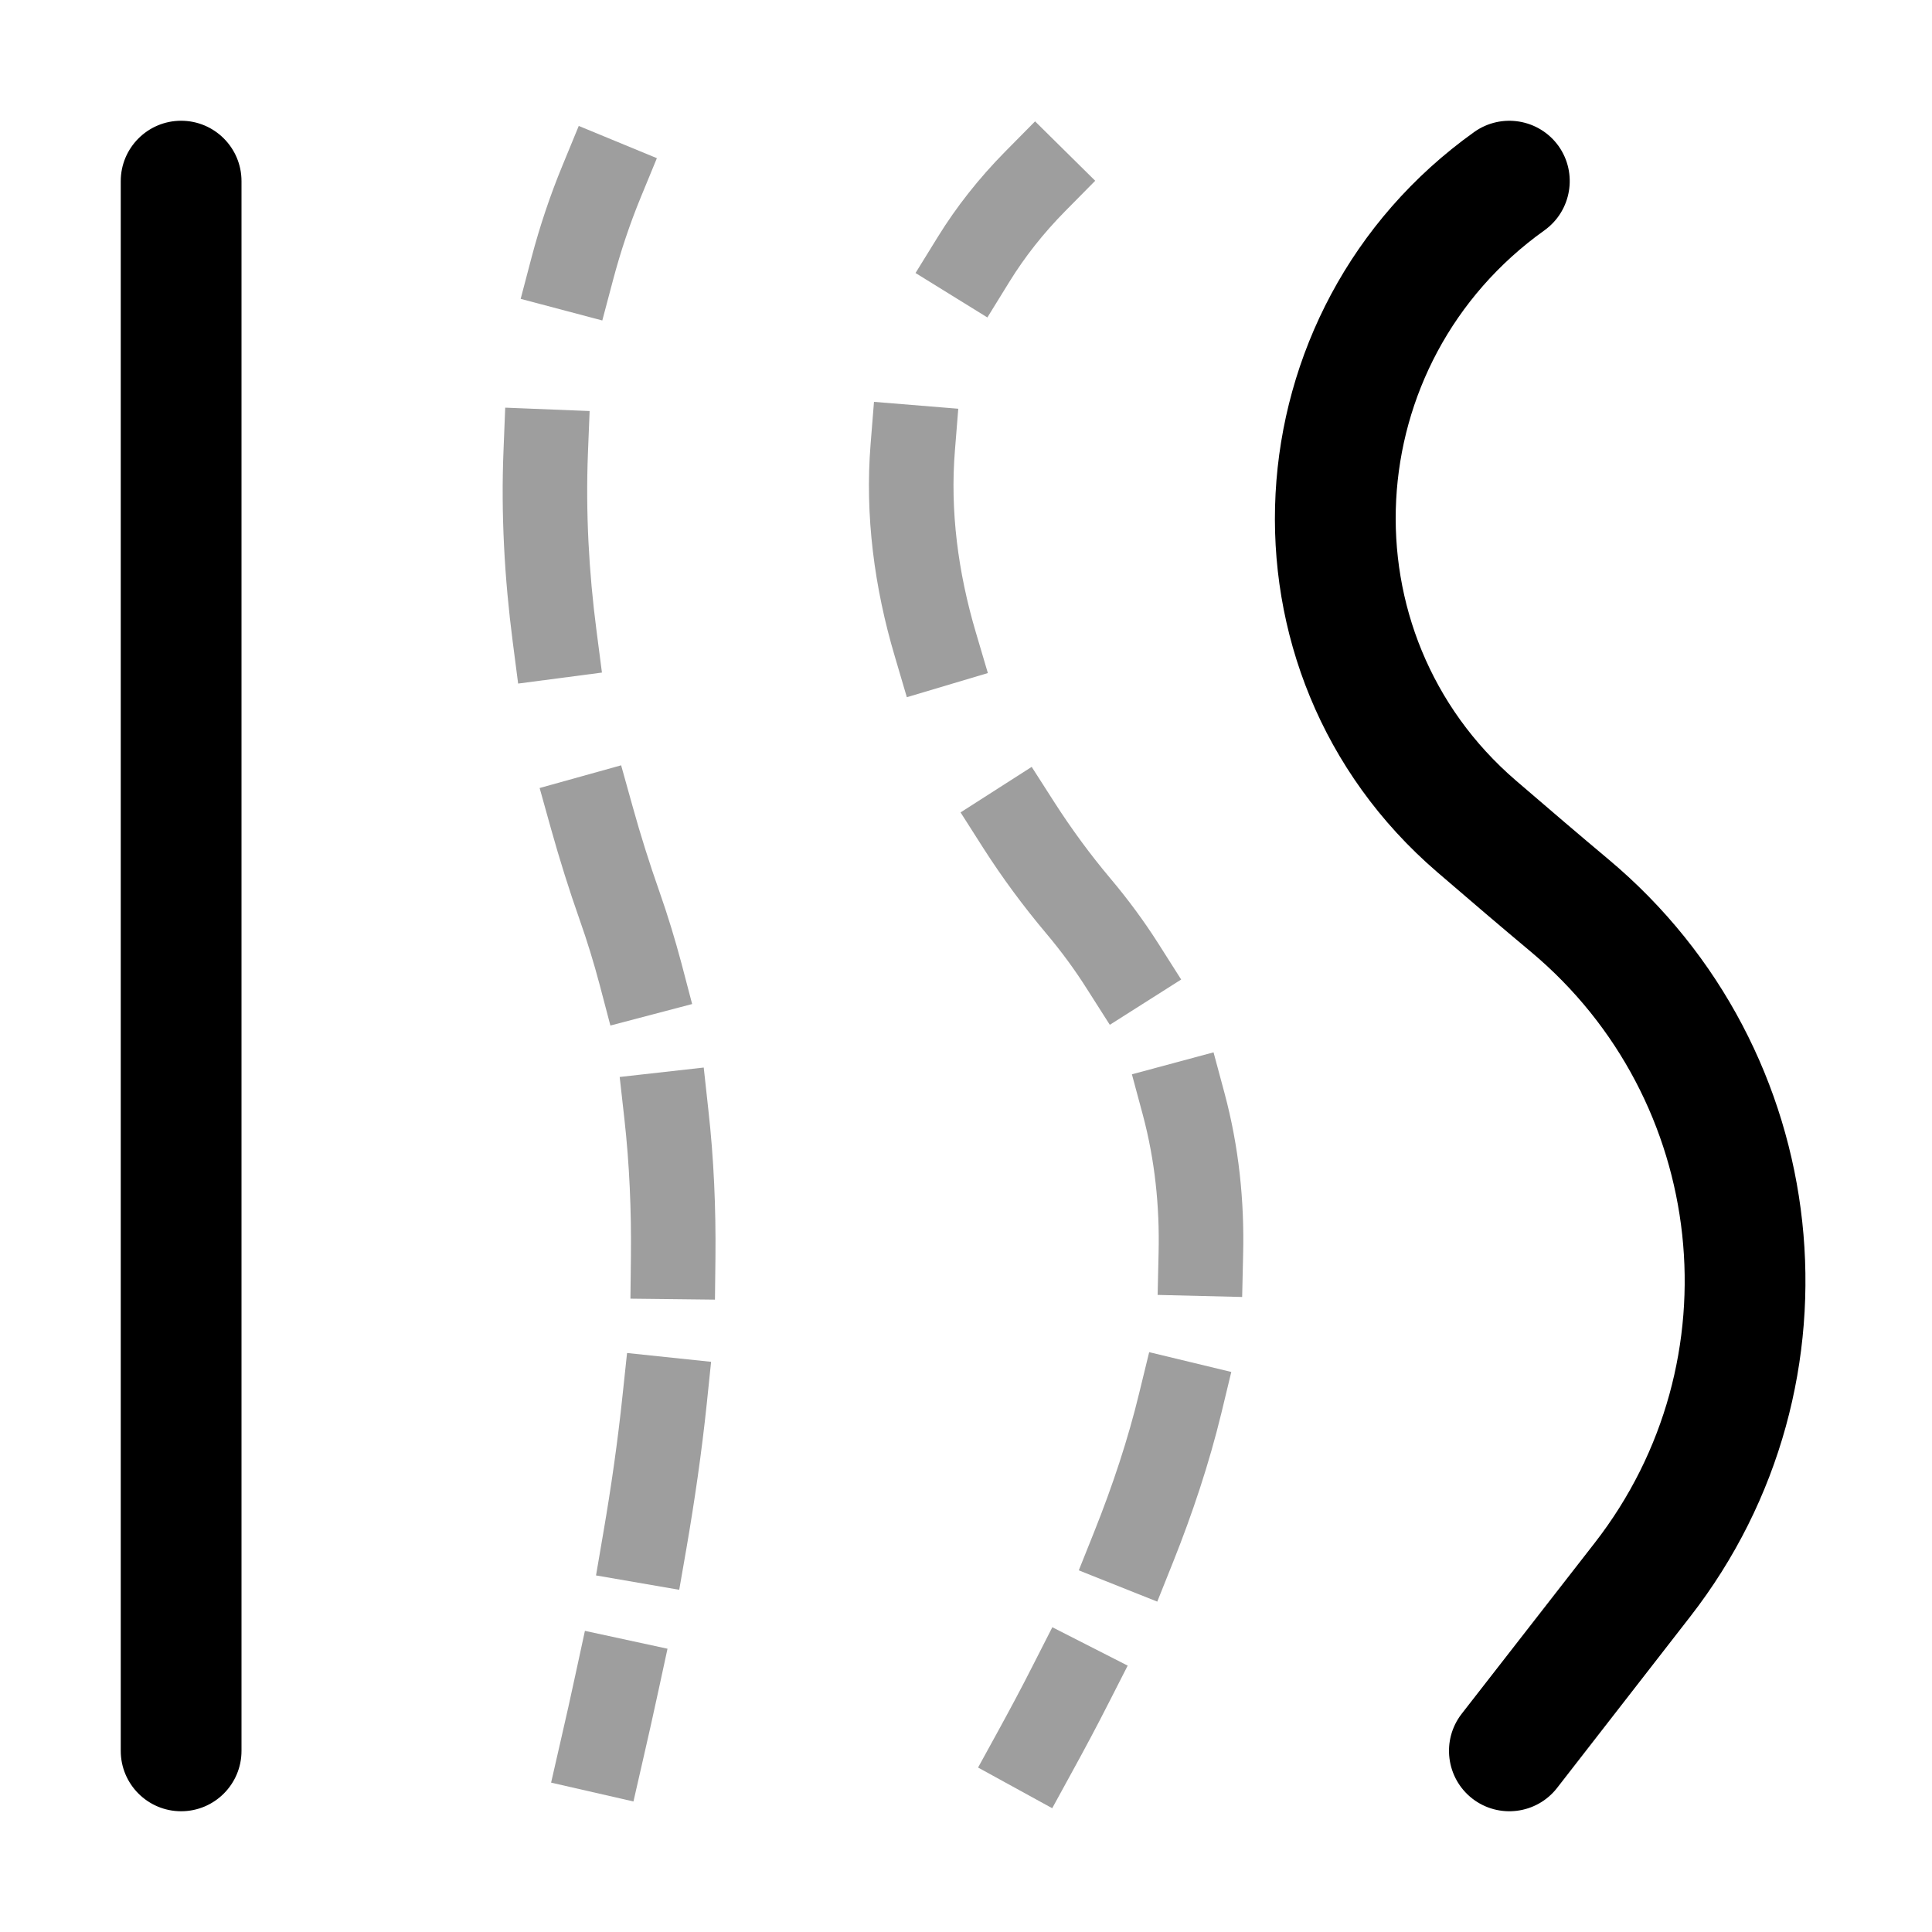 <svg width="16" height="16" viewBox="0 0 16 16" fill="none" xmlns="http://www.w3.org/2000/svg">
<g id="interpolate">
<path id="Union" fill-rule="evenodd" clip-rule="evenodd" d="M12.791 1.907C13.015 1.746 13.067 1.434 12.907 1.209C12.746 0.985 12.434 0.933 12.209 1.093C10.156 2.559 9.977 5.566 11.902 7.222C12.177 7.459 12.441 7.684 12.679 7.883C14.143 9.109 14.378 11.271 13.208 12.776L12.105 14.193C11.936 14.411 11.975 14.725 12.193 14.895C12.411 15.064 12.725 15.025 12.895 14.807L13.997 13.389C15.5 11.458 15.195 8.686 13.321 7.117C13.087 6.921 12.827 6.699 12.554 6.464C11.133 5.241 11.252 3.006 12.791 1.907ZM2 1.5C2 1.224 1.776 1 1.5 1C1.224 1 1 1.224 1 1.5V4.75V8V11.25V14.5C1 14.776 1.224 15 1.5 15C1.776 15 2 14.776 2 14.5V11.25V8V4.75V1.5Z" fill="black"/>
<path class="warning" fill-rule="evenodd" clip-rule="evenodd" d="M8.824 1.746L9.07 1.497L8.572 1.005L8.326 1.254C8.105 1.478 7.919 1.715 7.766 1.963L7.582 2.261L8.177 2.629L8.361 2.331C8.486 2.129 8.639 1.933 8.824 1.746ZM7.908 3.734L7.936 3.385L7.238 3.328L7.21 3.677C7.162 4.269 7.241 4.867 7.411 5.438L7.51 5.774L8.181 5.574L8.082 5.239C7.933 4.737 7.868 4.227 7.908 3.734ZM8.733 6.646L8.544 6.351L7.955 6.728L8.143 7.023C8.301 7.27 8.475 7.505 8.66 7.725C8.79 7.879 8.904 8.035 9.003 8.192L9.191 8.487L9.782 8.112L9.594 7.816C9.477 7.632 9.345 7.452 9.195 7.274C9.03 7.078 8.875 6.867 8.733 6.646ZM10.141 9.053L10.05 8.715L9.374 8.897L9.465 9.235C9.564 9.607 9.604 9.988 9.595 10.374L9.587 10.724L10.287 10.741L10.295 10.391C10.306 9.945 10.26 9.497 10.141 9.053ZM10.115 11.702L10.197 11.362L9.517 11.198L9.434 11.538C9.342 11.919 9.215 12.301 9.064 12.68L8.934 13.005L9.584 13.264L9.714 12.939C9.875 12.536 10.013 12.122 10.115 11.702ZM9.18 14.106L9.339 13.794L8.715 13.476L8.556 13.788C8.463 13.972 8.366 14.153 8.268 14.332L8.1 14.638L8.714 14.975L8.882 14.668C8.983 14.484 9.083 14.297 9.18 14.106ZM5.307 1.633L5.44 1.31L4.793 1.043L4.66 1.366C4.556 1.617 4.47 1.875 4.401 2.136L4.312 2.475L4.988 2.654L5.078 2.315C5.14 2.082 5.216 1.854 5.307 1.633ZM4.869 3.754L4.883 3.404L4.184 3.376L4.17 3.726C4.148 4.255 4.178 4.789 4.246 5.314L4.291 5.661L4.985 5.57L4.94 5.223C4.876 4.733 4.85 4.239 4.869 3.754ZM5.238 6.675L5.144 6.338L4.469 6.526L4.563 6.863C4.635 7.12 4.714 7.372 4.8 7.616C4.863 7.794 4.918 7.974 4.966 8.155L5.055 8.493L5.732 8.315L5.643 7.976C5.59 7.778 5.53 7.58 5.461 7.384C5.38 7.154 5.305 6.917 5.238 6.675ZM5.866 9.189L5.828 8.841L5.132 8.919L5.171 9.267C5.213 9.643 5.229 10.023 5.225 10.405L5.221 10.755L5.921 10.763L5.925 10.413C5.929 10.005 5.912 9.597 5.866 9.189ZM5.853 11.626L5.889 11.278L5.193 11.205L5.156 11.553C5.116 11.936 5.061 12.319 4.995 12.702L4.936 13.047L5.625 13.166L5.685 12.821C5.753 12.426 5.811 12.027 5.853 11.626ZM5.454 13.996L5.528 13.654L4.844 13.506L4.77 13.848C4.729 14.04 4.686 14.231 4.642 14.422L4.564 14.763L5.246 14.919L5.324 14.578C5.368 14.386 5.412 14.192 5.454 13.996Z" fill="#9E9E9E"/>
</g>
</svg>
